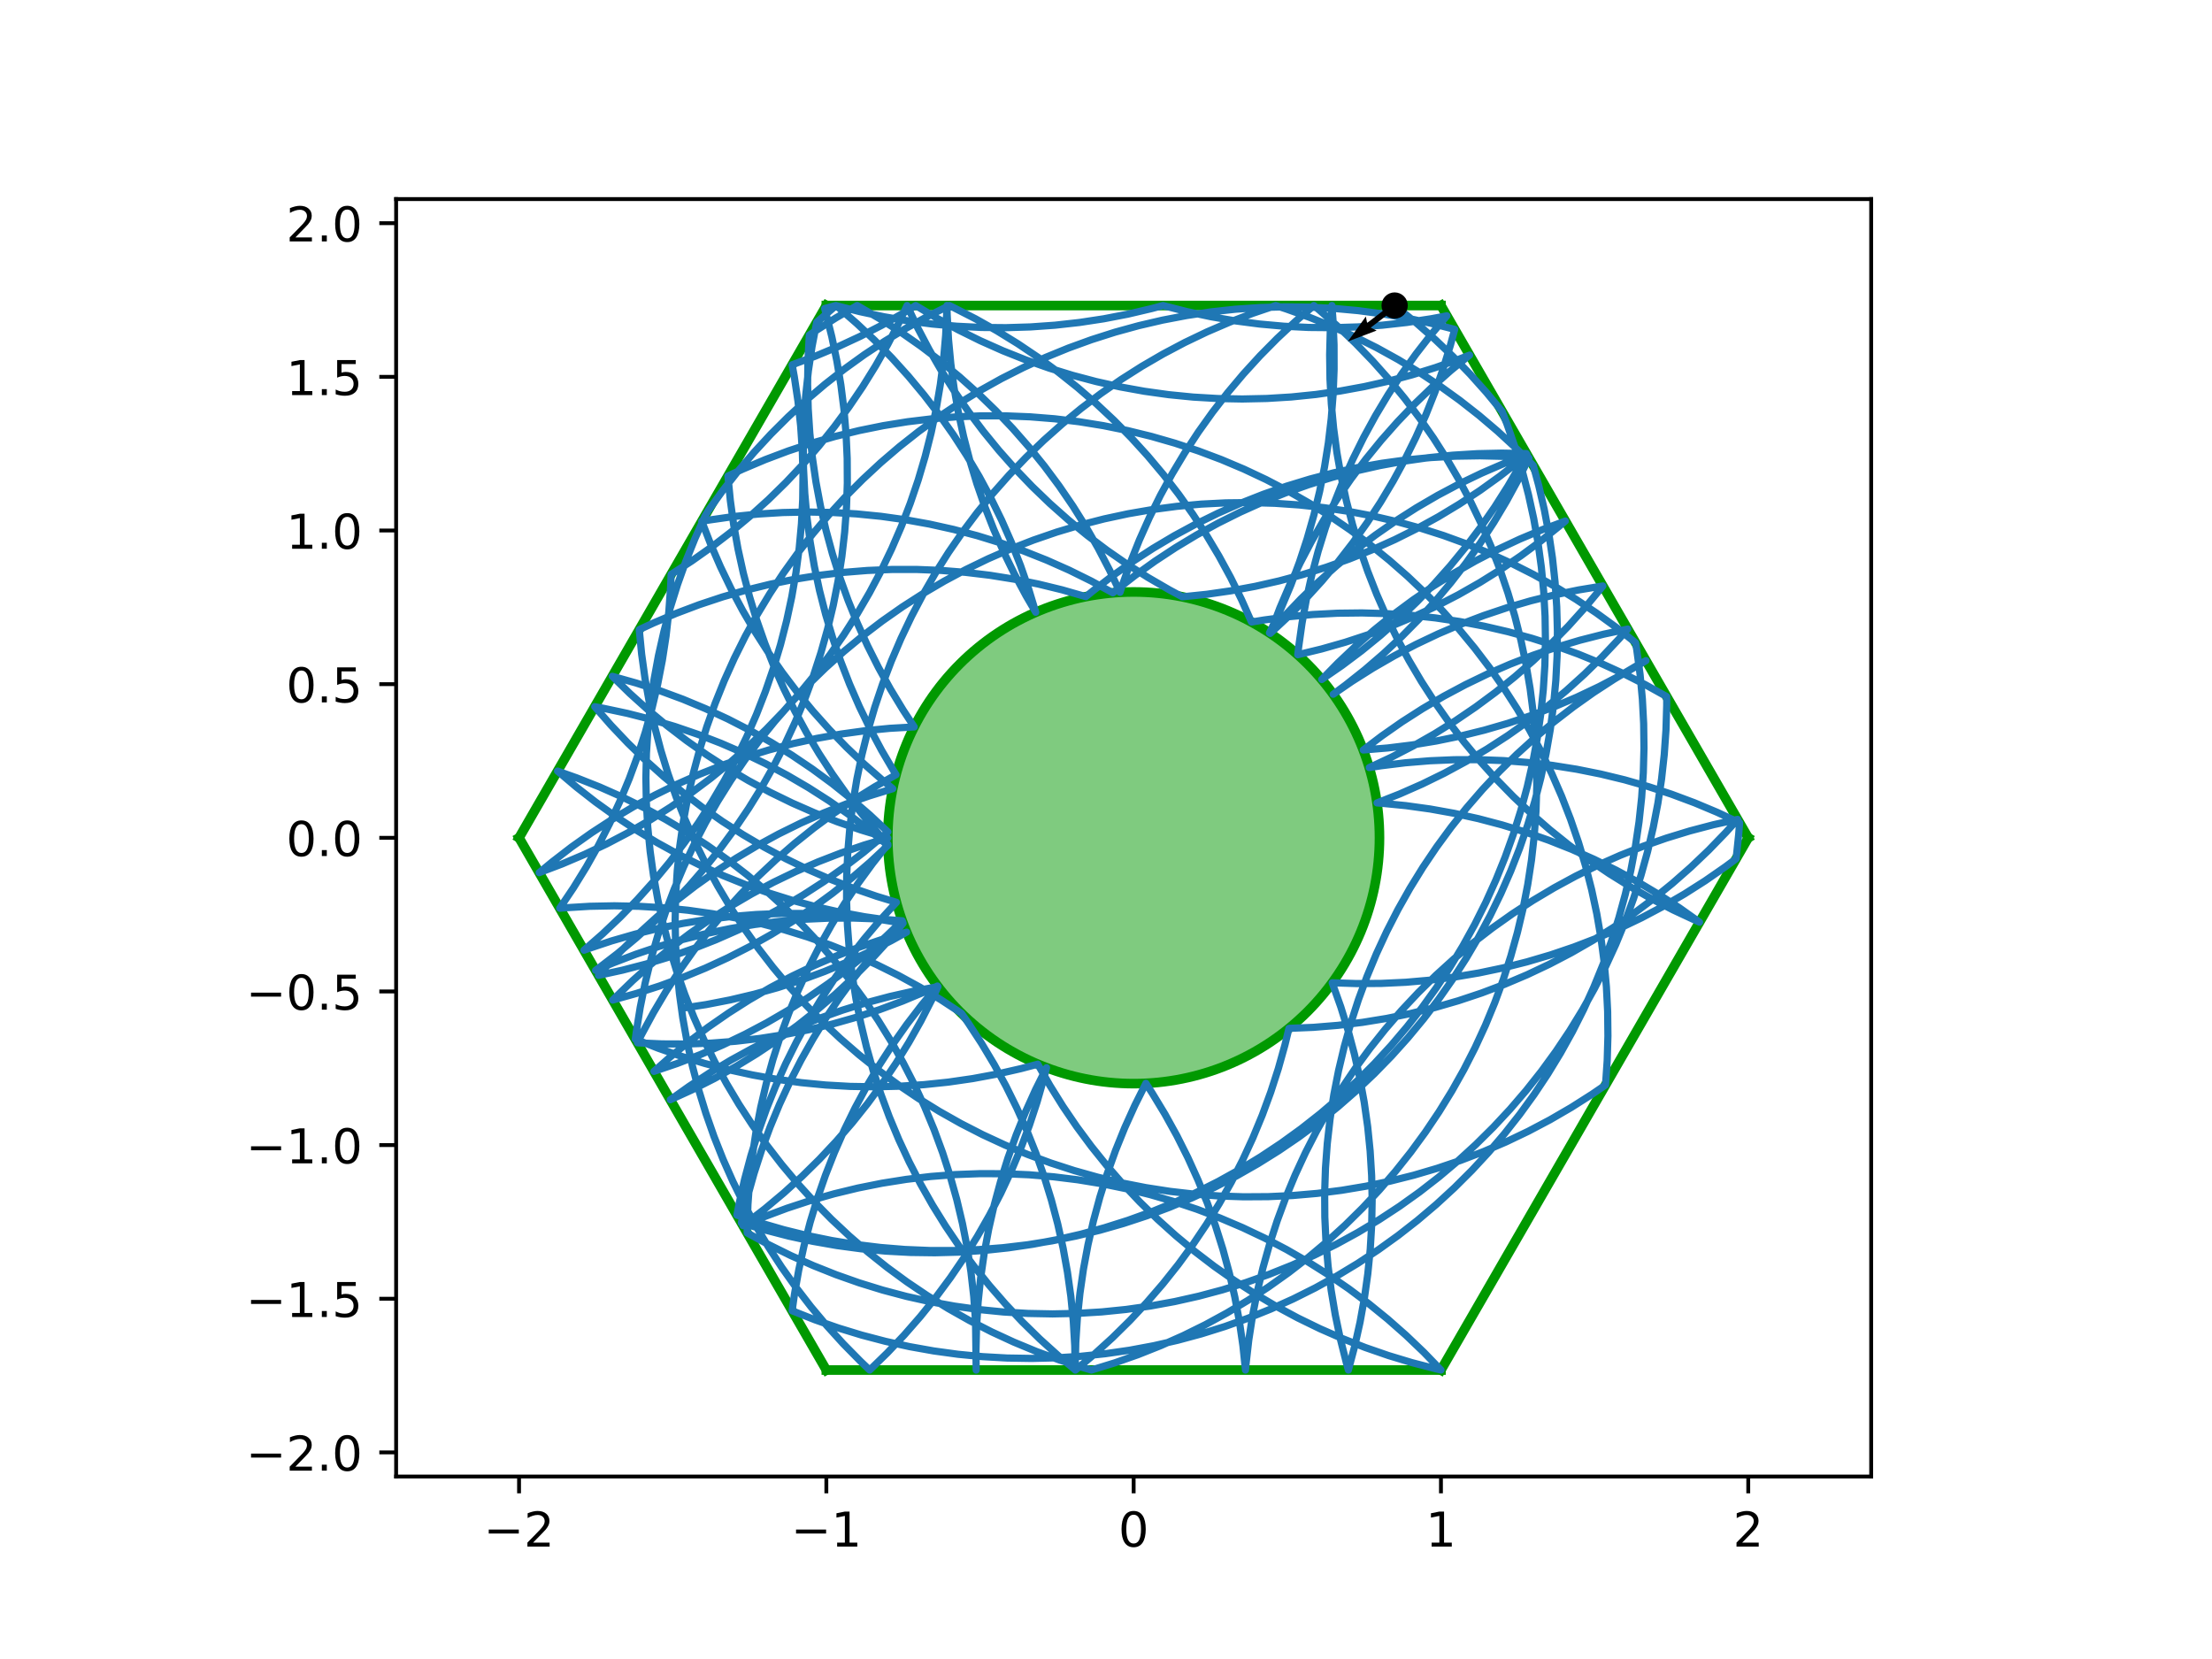 <?xml version="1.0" encoding="utf-8" standalone="no"?>
<!DOCTYPE svg PUBLIC "-//W3C//DTD SVG 1.1//EN"
  "http://www.w3.org/Graphics/SVG/1.1/DTD/svg11.dtd">
<!-- Created with matplotlib (https://matplotlib.org/) -->
<svg height="345.6pt" version="1.1" viewBox="0 0 460.8 345.6" width="460.8pt" xmlns="http://www.w3.org/2000/svg" xmlns:xlink="http://www.w3.org/1999/xlink">
 <defs>
  <style type="text/css">
*{stroke-linecap:butt;stroke-linejoin:round;}
  </style>
 </defs>
 <g id="figure_1">
  <g id="patch_1">
   <path d="M 0 345.6 
L 460.8 345.6 
L 460.8 0 
L 0 0 
z
" style="fill:#ffffff;"/>
  </g>
  <g id="axes_1">
   <g id="patch_2">
    <path d="M 82.52 307.584 
L 389.8 307.584 
L 389.8 41.472 
L 82.52 41.472 
z
" style="fill:#ffffff;"/>
   </g>
   <g id="patch_3">
    <path clip-path="url(#p40e105cc60)" d="M 236.16 225.741 
C 249.742 225.741 262.769 220.345 272.373 210.741 
C 281.977 201.137 287.373 188.11 287.373 174.528 
C 287.373 160.946 281.977 147.919 272.373 138.315 
C 262.769 128.711 249.742 123.315 236.16 123.315 
C 222.578 123.315 209.551 128.711 199.947 138.315 
C 190.343 147.919 184.947 160.946 184.947 174.528 
C 184.947 188.11 190.343 201.137 199.947 210.741 
C 209.551 220.345 222.578 225.741 236.16 225.741 
z
" style="fill:#009900;fill-opacity:0.5;stroke:#009900;stroke-linejoin:miter;stroke-width:2;"/>
   </g>
   <g id="matplotlib.axis_1">
    <g id="xtick_1">
     <g id="line2d_1">
      <defs>
       <path d="M 0 0 
L 0 3.5 
" id="m0ff2ee5e3e" style="stroke:#000000;stroke-width:0.8;"/>
      </defs>
      <g>
       <use style="stroke:#000000;stroke-width:0.8;" x="108.127" xlink:href="#m0ff2ee5e3e" y="307.584"/>
      </g>
     </g>
     <g id="text_1">
      <!-- −2 -->
      <defs>
       <path d="M 10.594 35.5 
L 73.188 35.5 
L 73.188 27.203 
L 10.594 27.203 
z
" id="DejaVuSans-8722"/>
       <path d="M 19.188 8.297 
L 53.609 8.297 
L 53.609 0 
L 7.328 0 
L 7.328 8.297 
Q 12.938 14.109 22.625 23.891 
Q 32.328 33.688 34.812 36.531 
Q 39.547 41.844 41.422 45.531 
Q 43.312 49.219 43.312 52.781 
Q 43.312 58.594 39.234 62.25 
Q 35.156 65.922 28.609 65.922 
Q 23.969 65.922 18.812 64.312 
Q 13.672 62.703 7.812 59.422 
L 7.812 69.391 
Q 13.766 71.781 18.938 73 
Q 24.125 74.219 28.422 74.219 
Q 39.75 74.219 46.484 68.547 
Q 53.219 62.891 53.219 53.422 
Q 53.219 48.922 51.531 44.891 
Q 49.859 40.875 45.406 35.406 
Q 44.188 33.984 37.641 27.219 
Q 31.109 20.453 19.188 8.297 
z
" id="DejaVuSans-50"/>
      </defs>
      <g transform="translate(100.756 322.182)scale(0.1 -0.1)">
       <use xlink:href="#DejaVuSans-8722"/>
       <use x="83.789" xlink:href="#DejaVuSans-50"/>
      </g>
     </g>
    </g>
    <g id="xtick_2">
     <g id="line2d_2">
      <g>
       <use style="stroke:#000000;stroke-width:0.8;" x="172.143" xlink:href="#m0ff2ee5e3e" y="307.584"/>
      </g>
     </g>
     <g id="text_2">
      <!-- −1 -->
      <defs>
       <path d="M 12.406 8.297 
L 28.516 8.297 
L 28.516 63.922 
L 10.984 60.406 
L 10.984 69.391 
L 28.422 72.906 
L 38.281 72.906 
L 38.281 8.297 
L 54.391 8.297 
L 54.391 0 
L 12.406 0 
z
" id="DejaVuSans-49"/>
      </defs>
      <g transform="translate(164.772 322.182)scale(0.1 -0.1)">
       <use xlink:href="#DejaVuSans-8722"/>
       <use x="83.789" xlink:href="#DejaVuSans-49"/>
      </g>
     </g>
    </g>
    <g id="xtick_3">
     <g id="line2d_3">
      <g>
       <use style="stroke:#000000;stroke-width:0.8;" x="236.16" xlink:href="#m0ff2ee5e3e" y="307.584"/>
      </g>
     </g>
     <g id="text_3">
      <!-- 0 -->
      <defs>
       <path d="M 31.781 66.406 
Q 24.172 66.406 20.328 58.906 
Q 16.5 51.422 16.5 36.375 
Q 16.5 21.391 20.328 13.891 
Q 24.172 6.391 31.781 6.391 
Q 39.453 6.391 43.281 13.891 
Q 47.125 21.391 47.125 36.375 
Q 47.125 51.422 43.281 58.906 
Q 39.453 66.406 31.781 66.406 
z
M 31.781 74.219 
Q 44.047 74.219 50.516 64.516 
Q 56.984 54.828 56.984 36.375 
Q 56.984 17.969 50.516 8.266 
Q 44.047 -1.422 31.781 -1.422 
Q 19.531 -1.422 13.062 8.266 
Q 6.594 17.969 6.594 36.375 
Q 6.594 54.828 13.062 64.516 
Q 19.531 74.219 31.781 74.219 
z
" id="DejaVuSans-48"/>
      </defs>
      <g transform="translate(232.979 322.182)scale(0.1 -0.1)">
       <use xlink:href="#DejaVuSans-48"/>
      </g>
     </g>
    </g>
    <g id="xtick_4">
     <g id="line2d_4">
      <g>
       <use style="stroke:#000000;stroke-width:0.8;" x="300.177" xlink:href="#m0ff2ee5e3e" y="307.584"/>
      </g>
     </g>
     <g id="text_4">
      <!-- 1 -->
      <g transform="translate(296.995 322.182)scale(0.1 -0.1)">
       <use xlink:href="#DejaVuSans-49"/>
      </g>
     </g>
    </g>
    <g id="xtick_5">
     <g id="line2d_5">
      <g>
       <use style="stroke:#000000;stroke-width:0.8;" x="364.193" xlink:href="#m0ff2ee5e3e" y="307.584"/>
      </g>
     </g>
     <g id="text_5">
      <!-- 2 -->
      <g transform="translate(361.012 322.182)scale(0.1 -0.1)">
       <use xlink:href="#DejaVuSans-50"/>
      </g>
     </g>
    </g>
   </g>
   <g id="matplotlib.axis_2">
    <g id="ytick_1">
     <g id="line2d_6">
      <defs>
       <path d="M 0 0 
L -3.5 0 
" id="mb4d7d15d76" style="stroke:#000000;stroke-width:0.8;"/>
      </defs>
      <g>
       <use style="stroke:#000000;stroke-width:0.8;" x="82.52" xlink:href="#mb4d7d15d76" y="302.561"/>
      </g>
     </g>
     <g id="text_6">
      <!-- −2.0 -->
      <defs>
       <path d="M 10.688 12.406 
L 21 12.406 
L 21 0 
L 10.688 0 
z
" id="DejaVuSans-46"/>
      </defs>
      <g transform="translate(51.237 306.36)scale(0.1 -0.1)">
       <use xlink:href="#DejaVuSans-8722"/>
       <use x="83.789" xlink:href="#DejaVuSans-50"/>
       <use x="147.412" xlink:href="#DejaVuSans-46"/>
       <use x="179.199" xlink:href="#DejaVuSans-48"/>
      </g>
     </g>
    </g>
    <g id="ytick_2">
     <g id="line2d_7">
      <g>
       <use style="stroke:#000000;stroke-width:0.8;" x="82.52" xlink:href="#mb4d7d15d76" y="270.553"/>
      </g>
     </g>
     <g id="text_7">
      <!-- −1.5 -->
      <defs>
       <path d="M 10.797 72.906 
L 49.516 72.906 
L 49.516 64.594 
L 19.828 64.594 
L 19.828 46.734 
Q 21.969 47.469 24.109 47.828 
Q 26.266 48.188 28.422 48.188 
Q 40.625 48.188 47.75 41.5 
Q 54.891 34.812 54.891 23.391 
Q 54.891 11.625 47.562 5.094 
Q 40.234 -1.422 26.906 -1.422 
Q 22.312 -1.422 17.547 -0.641 
Q 12.797 0.141 7.719 1.703 
L 7.719 11.625 
Q 12.109 9.234 16.797 8.062 
Q 21.484 6.891 26.703 6.891 
Q 35.156 6.891 40.078 11.328 
Q 45.016 15.766 45.016 23.391 
Q 45.016 31 40.078 35.438 
Q 35.156 39.891 26.703 39.891 
Q 22.75 39.891 18.812 39.016 
Q 14.891 38.141 10.797 36.281 
z
" id="DejaVuSans-53"/>
      </defs>
      <g transform="translate(51.237 274.352)scale(0.1 -0.1)">
       <use xlink:href="#DejaVuSans-8722"/>
       <use x="83.789" xlink:href="#DejaVuSans-49"/>
       <use x="147.412" xlink:href="#DejaVuSans-46"/>
       <use x="179.199" xlink:href="#DejaVuSans-53"/>
      </g>
     </g>
    </g>
    <g id="ytick_3">
     <g id="line2d_8">
      <g>
       <use style="stroke:#000000;stroke-width:0.8;" x="82.52" xlink:href="#mb4d7d15d76" y="238.545"/>
      </g>
     </g>
     <g id="text_8">
      <!-- −1.0 -->
      <g transform="translate(51.237 242.344)scale(0.1 -0.1)">
       <use xlink:href="#DejaVuSans-8722"/>
       <use x="83.789" xlink:href="#DejaVuSans-49"/>
       <use x="147.412" xlink:href="#DejaVuSans-46"/>
       <use x="179.199" xlink:href="#DejaVuSans-48"/>
      </g>
     </g>
    </g>
    <g id="ytick_4">
     <g id="line2d_9">
      <g>
       <use style="stroke:#000000;stroke-width:0.8;" x="82.52" xlink:href="#mb4d7d15d76" y="206.536"/>
      </g>
     </g>
     <g id="text_9">
      <!-- −0.5 -->
      <g transform="translate(51.237 210.336)scale(0.1 -0.1)">
       <use xlink:href="#DejaVuSans-8722"/>
       <use x="83.789" xlink:href="#DejaVuSans-48"/>
       <use x="147.412" xlink:href="#DejaVuSans-46"/>
       <use x="179.199" xlink:href="#DejaVuSans-53"/>
      </g>
     </g>
    </g>
    <g id="ytick_5">
     <g id="line2d_10">
      <g>
       <use style="stroke:#000000;stroke-width:0.8;" x="82.52" xlink:href="#mb4d7d15d76" y="174.528"/>
      </g>
     </g>
     <g id="text_10">
      <!-- 0.0 -->
      <g transform="translate(59.617 178.327)scale(0.1 -0.1)">
       <use xlink:href="#DejaVuSans-48"/>
       <use x="63.623" xlink:href="#DejaVuSans-46"/>
       <use x="95.41" xlink:href="#DejaVuSans-48"/>
      </g>
     </g>
    </g>
    <g id="ytick_6">
     <g id="line2d_11">
      <g>
       <use style="stroke:#000000;stroke-width:0.8;" x="82.52" xlink:href="#mb4d7d15d76" y="142.52"/>
      </g>
     </g>
     <g id="text_11">
      <!-- 0.5 -->
      <g transform="translate(59.617 146.319)scale(0.1 -0.1)">
       <use xlink:href="#DejaVuSans-48"/>
       <use x="63.623" xlink:href="#DejaVuSans-46"/>
       <use x="95.41" xlink:href="#DejaVuSans-53"/>
      </g>
     </g>
    </g>
    <g id="ytick_7">
     <g id="line2d_12">
      <g>
       <use style="stroke:#000000;stroke-width:0.8;" x="82.52" xlink:href="#mb4d7d15d76" y="110.511"/>
      </g>
     </g>
     <g id="text_12">
      <!-- 1.0 -->
      <g transform="translate(59.617 114.311)scale(0.1 -0.1)">
       <use xlink:href="#DejaVuSans-49"/>
       <use x="63.623" xlink:href="#DejaVuSans-46"/>
       <use x="95.41" xlink:href="#DejaVuSans-48"/>
      </g>
     </g>
    </g>
    <g id="ytick_8">
     <g id="line2d_13">
      <g>
       <use style="stroke:#000000;stroke-width:0.8;" x="82.52" xlink:href="#mb4d7d15d76" y="78.503"/>
      </g>
     </g>
     <g id="text_13">
      <!-- 1.5 -->
      <g transform="translate(59.617 82.302)scale(0.1 -0.1)">
       <use xlink:href="#DejaVuSans-49"/>
       <use x="63.623" xlink:href="#DejaVuSans-46"/>
       <use x="95.41" xlink:href="#DejaVuSans-53"/>
      </g>
     </g>
    </g>
    <g id="ytick_9">
     <g id="line2d_14">
      <g>
       <use style="stroke:#000000;stroke-width:0.8;" x="82.52" xlink:href="#mb4d7d15d76" y="46.495"/>
      </g>
     </g>
     <g id="text_14">
      <!-- 2.0 -->
      <g transform="translate(59.617 50.294)scale(0.1 -0.1)">
       <use xlink:href="#DejaVuSans-50"/>
       <use x="63.623" xlink:href="#DejaVuSans-46"/>
       <use x="95.41" xlink:href="#DejaVuSans-48"/>
      </g>
     </g>
    </g>
   </g>
   <g id="line2d_15">
    <path clip-path="url(#p40e105cc60)" d="M 300.177 63.648 
L 172.143 63.648 
" style="fill:none;stroke:#009900;stroke-linecap:square;stroke-width:2;"/>
   </g>
   <g id="line2d_16">
    <path clip-path="url(#p40e105cc60)" d="M 172.143 63.648 
L 108.127 174.528 
" style="fill:none;stroke:#009900;stroke-linecap:square;stroke-width:2;"/>
   </g>
   <g id="line2d_17">
    <path clip-path="url(#p40e105cc60)" d="M 108.127 174.528 
L 172.143 285.408 
" style="fill:none;stroke:#009900;stroke-linecap:square;stroke-width:2;"/>
   </g>
   <g id="line2d_18">
    <path clip-path="url(#p40e105cc60)" d="M 172.143 285.408 
L 300.177 285.408 
" style="fill:none;stroke:#009900;stroke-linecap:square;stroke-width:2;"/>
   </g>
   <g id="line2d_19">
    <path clip-path="url(#p40e105cc60)" d="M 300.177 285.408 
L 364.193 174.528 
" style="fill:none;stroke:#009900;stroke-linecap:square;stroke-width:2;"/>
   </g>
   <g id="line2d_20">
    <path clip-path="url(#p40e105cc60)" d="M 364.193 174.528 
L 300.177 63.648 
" style="fill:none;stroke:#009900;stroke-linecap:square;stroke-width:2;"/>
   </g>
   <g id="line2d_21">
    <path clip-path="url(#p40e105cc60)" d="M 142.041 210.05 
L 147.103 209.272 
L 152.129 208.293 
L 157.112 207.113 
L 162.044 205.735 
L 166.917 204.161 
L 171.724 202.394 
L 176.455 200.435 
L 181.105 198.289 
L 185.665 195.958 
L 188.868 194.181 
L 183.956 195.629 
L 179.105 197.272 
L 174.325 199.107 
L 169.621 201.133 
L 165.003 203.345 
L 160.476 205.74 
L 156.049 208.314 
L 151.728 211.063 
L 147.521 213.982 
L 143.434 217.068 
L 139.474 220.314 
L 136.221 223.188 
L 141.071 221.545 
L 145.851 219.709 
L 150.555 217.683 
L 155.173 215.471 
L 159.7 213.076 
L 164.127 210.502 
L 168.447 207.753 
L 172.655 204.834 
L 176.742 201.748 
L 180.702 198.502 
L 184.53 195.099 
L 187.952 191.813 
L 182.845 191.428 
L 177.727 191.248 
L 172.607 191.273 
L 167.491 191.502 
L 162.388 191.936 
L 157.307 192.574 
L 152.255 193.414 
L 147.241 194.455 
L 142.273 195.697 
L 137.358 197.136 
L 132.505 198.77 
L 127.721 200.597 
L 124.07 202.142 
L 124.586 201.763 
L 128.642 198.638 
L 132.571 195.353 
L 136.365 191.913 
L 140.019 188.325 
L 143.526 184.593 
L 146.881 180.725 
L 150.078 176.725 
L 153.113 172.6 
L 155.981 168.357 
L 158.677 164.003 
L 161.197 159.545 
L 163.536 154.99 
L 165.691 150.344 
L 167.659 145.616 
L 169.436 140.814 
L 171.019 135.944 
L 172.407 131.014 
L 173.596 126.033 
L 174.586 121.009 
L 175.373 115.949 
L 175.958 110.861 
L 176.338 105.754 
L 176.514 100.636 
L 176.485 95.515 
L 176.252 90.4 
L 175.814 85.297 
L 175.173 80.217 
L 174.328 75.166 
L 173.283 70.153 
L 172.038 65.186 
L 171.785 64.269 
L 174.12 63.648 
L 179.083 64.912 
L 184.092 65.977 
L 189.139 66.84 
L 194.217 67.501 
L 199.318 67.959 
L 204.433 68.212 
L 209.553 68.26 
L 214.672 68.104 
L 219.78 67.743 
L 224.87 67.178 
L 229.933 66.41 
L 234.961 65.44 
L 239.947 64.269 
L 242.283 63.648 
L 247.245 64.912 
L 252.254 65.977 
L 257.302 66.84 
L 262.38 67.501 
L 267.481 67.959 
L 272.595 68.212 
L 277.716 68.26 
L 282.835 68.104 
L 287.943 67.743 
L 293.033 67.178 
L 298.096 66.41 
L 301.415 65.793 
L 298.114 69.708 
L 294.972 73.752 
L 291.994 77.918 
L 289.185 82.2 
L 286.55 86.591 
L 284.093 91.084 
L 281.817 95.671 
L 279.726 100.346 
L 277.824 105.101 
L 276.114 109.928 
L 274.598 114.819 
L 273.279 119.767 
L 272.159 124.764 
L 271.239 129.802 
L 270.522 134.872 
L 270.347 136.396 
L 275.324 135.191 
L 280.249 133.787 
L 285.114 132.188 
L 289.911 130.396 
L 294.632 128.413 
L 299.271 126.243 
L 303.819 123.89 
L 308.269 121.356 
L 312.615 118.646 
L 316.848 115.765 
L 320.963 112.717 
L 324.953 109.507 
L 326.094 108.539 
L 321.298 110.333 
L 316.577 112.317 
L 311.939 114.489 
L 307.392 116.845 
L 302.943 119.38 
L 298.599 122.091 
L 294.366 124.974 
L 290.252 128.024 
L 286.264 131.236 
L 282.407 134.604 
L 278.688 138.125 
L 275.341 141.548 
L 279.556 138.64 
L 283.651 135.565 
L 287.62 132.329 
L 291.456 128.937 
L 295.154 125.394 
L 298.707 121.706 
L 302.11 117.879 
L 305.357 113.919 
L 308.443 109.832 
L 311.363 105.625 
L 314.112 101.305 
L 316.687 96.879 
L 317.981 94.487 
L 312.861 94.394 
L 307.742 94.507 
L 302.63 94.824 
L 297.536 95.345 
L 292.466 96.069 
L 287.43 96.996 
L 282.435 98.123 
L 277.488 99.449 
L 272.599 100.972 
L 267.775 102.689 
L 263.023 104.598 
L 258.351 106.695 
L 253.766 108.978 
L 249.277 111.441 
L 244.89 114.083 
L 240.612 116.897 
L 236.45 119.881 
L 232.41 123.029 
L 231.836 123.498 
L 227.339 121.048 
L 222.747 118.781 
L 218.068 116.699 
L 213.31 114.806 
L 208.48 113.105 
L 203.586 111.598 
L 198.635 110.288 
L 193.636 109.177 
L 188.597 108.267 
L 183.525 107.559 
L 178.429 107.054 
L 173.317 106.754 
L 168.197 106.659 
L 163.077 106.768 
L 157.965 107.082 
L 152.871 107.6 
L 147.801 108.321 
L 146.194 108.593 
L 148.044 113.368 
L 150.083 118.066 
L 152.309 122.678 
L 154.717 127.197 
L 157.304 131.617 
L 160.065 135.929 
L 162.997 140.128 
L 166.094 144.206 
L 169.352 148.157 
L 172.765 151.975 
L 176.329 155.653 
L 180.036 159.186 
L 183.882 162.567 
L 185.978 164.3 
L 181.083 165.803 
L 176.252 167.5 
L 171.492 169.39 
L 166.811 171.468 
L 162.218 173.731 
L 157.719 176.177 
L 153.321 178.8 
L 149.031 181.598 
L 144.857 184.564 
L 140.805 187.695 
L 136.881 190.986 
L 133.092 194.431 
L 129.444 198.025 
L 125.942 201.761 
L 124.675 203.19 
L 129.679 202.101 
L 134.635 200.812 
L 139.535 199.326 
L 144.373 197.645 
L 149.139 195.772 
L 153.826 193.71 
L 158.428 191.462 
L 162.935 189.032 
L 167.342 186.424 
L 171.642 183.641 
L 175.826 180.689 
L 179.889 177.572 
L 183.824 174.295 
L 184.962 173.297 
L 181.23 169.79 
L 177.361 166.435 
L 173.36 163.238 
L 169.236 160.203 
L 164.993 157.335 
L 160.639 154.64 
L 156.18 152.12 
L 151.625 149.781 
L 146.979 147.627 
L 142.251 145.659 
L 137.448 143.882 
L 132.578 142.299 
L 127.55 140.886 
L 131.213 144.465 
L 135.017 147.894 
L 138.954 151.168 
L 143.02 154.282 
L 147.206 157.231 
L 151.507 160.01 
L 155.916 162.615 
L 160.426 165.042 
L 165.029 167.286 
L 169.718 169.345 
L 174.486 171.214 
L 179.324 172.891 
L 184.226 174.373 
L 184.947 174.573 
L 180.039 176.036 
L 175.194 177.693 
L 170.418 179.543 
L 165.721 181.583 
L 161.109 183.808 
L 156.59 186.216 
L 152.17 188.803 
L 147.858 191.565 
L 143.659 194.497 
L 139.581 197.595 
L 135.63 200.853 
L 131.813 204.266 
L 128.135 207.83 
L 127.642 208.329 
L 132.575 206.953 
L 137.448 205.381 
L 142.255 203.614 
L 146.987 201.657 
L 151.638 199.513 
L 156.198 197.184 
L 160.662 194.675 
L 165.022 191.989 
L 169.272 189.131 
L 173.403 186.105 
L 177.41 182.916 
L 181.287 179.57 
L 184.972 176.125 
L 181.019 172.868 
L 176.94 169.773 
L 172.74 166.843 
L 168.426 164.083 
L 164.006 161.498 
L 159.485 159.091 
L 154.872 156.868 
L 150.174 154.831 
L 145.398 152.983 
L 140.552 151.328 
L 135.643 149.867 
L 130.681 148.605 
L 125.671 147.541 
L 123.896 147.214 
L 127.268 151.069 
L 130.791 154.786 
L 134.46 158.358 
L 138.268 161.782 
L 142.211 165.05 
L 146.281 168.158 
L 150.472 171.1 
L 154.777 173.873 
L 159.19 176.471 
L 163.704 178.891 
L 168.31 181.128 
L 173.002 183.179 
L 177.773 185.042 
L 182.614 186.711 
L 186.741 187.967 
L 183.283 191.744 
L 179.979 195.656 
L 176.834 199.698 
L 173.853 203.862 
L 171.041 208.142 
L 168.402 212.53 
L 165.941 217.021 
L 163.662 221.607 
L 161.568 226.28 
L 159.662 231.033 
L 157.948 235.859 
L 156.428 240.749 
L 155.105 245.696 
L 153.981 250.692 
L 153.508 253.13 
L 158.366 254.749 
L 163.285 256.173 
L 168.257 257.398 
L 173.275 258.424 
L 178.329 259.248 
L 183.412 259.87 
L 188.516 260.288 
L 193.632 260.501 
L 198.753 260.51 
L 203.871 260.314 
L 208.976 259.913 
L 214.061 259.308 
L 219.118 258.501 
L 224.139 257.492 
L 229.115 256.283 
L 234.039 254.876 
L 238.903 253.273 
L 243.698 251.478 
L 248.418 249.491 
L 253.055 247.318 
L 257.601 244.961 
L 262.05 242.424 
L 266.393 239.711 
L 270.625 236.826 
L 274.737 233.775 
L 278.725 230.562 
L 282.58 227.191 
L 286.298 223.67 
L 289.872 220.002 
L 293.296 216.194 
L 296.566 212.253 
L 299.675 208.184 
L 302.619 203.994 
L 305.393 199.689 
L 307.993 195.277 
L 310.414 190.765 
L 312.653 186.159 
L 314.706 181.468 
L 316.57 176.698 
L 318.241 171.857 
L 319.717 166.954 
L 320.997 161.995 
L 322.077 156.989 
L 322.955 151.944 
L 323.632 146.868 
L 324.105 141.769 
L 324.373 136.655 
L 324.437 131.535 
L 324.296 126.416 
L 323.951 121.306 
L 323.401 116.215 
L 322.648 111.149 
L 321.694 106.118 
L 320.539 101.129 
L 319.41 96.962 
L 315.787 93.343 
L 312.022 89.872 
L 308.122 86.554 
L 304.091 83.394 
L 299.938 80.399 
L 295.668 77.572 
L 291.289 74.917 
L 286.807 72.441 
L 282.229 70.145 
L 277.563 68.034 
L 272.817 66.112 
L 267.997 64.38 
L 265.754 63.648 
L 260.904 65.29 
L 256.123 67.125 
L 251.419 69.149 
L 246.8 71.36 
L 242.273 73.754 
L 237.845 76.327 
L 233.524 79.075 
L 229.316 81.993 
L 225.228 85.078 
L 221.267 88.324 
L 217.439 91.725 
L 213.749 95.277 
L 210.205 98.973 
L 206.812 102.808 
L 203.574 106.776 
L 200.498 110.87 
L 197.588 115.084 
L 194.849 119.411 
L 192.285 123.844 
L 189.9 128.375 
L 187.699 132.999 
L 185.684 137.707 
L 183.859 142.492 
L 182.227 147.346 
L 180.79 152.261 
L 179.551 157.23 
L 178.512 162.244 
L 177.674 167.296 
L 177.038 172.378 
L 176.607 177.48 
L 176.379 182.596 
L 176.357 187.717 
L 176.539 192.835 
L 176.926 197.941 
L 177.517 203.028 
L 178.311 208.087 
L 179.306 213.111 
L 180.502 218.09 
L 181.895 223.018 
L 183.485 227.886 
L 185.268 232.686 
L 187.241 237.412 
L 189.402 242.054 
L 191.747 246.607 
L 194.272 251.062 
L 196.973 255.413 
L 199.846 259.652 
L 202.886 263.773 
L 206.089 267.769 
L 209.449 271.634 
L 212.96 275.361 
L 216.618 278.945 
L 220.417 282.38 
L 224.036 285.408 
L 227.958 282.116 
L 231.746 278.669 
L 235.392 275.074 
L 238.892 271.335 
L 242.24 267.46 
L 245.43 263.454 
L 248.457 259.324 
L 251.317 255.075 
L 254.004 250.716 
L 256.515 246.253 
L 258.846 241.693 
L 260.992 237.044 
L 262.951 232.312 
L 264.719 227.506 
L 266.293 222.633 
L 267.671 217.701 
L 268.516 214.225 
L 273.633 214.013 
L 278.737 213.596 
L 283.82 212.976 
L 288.874 212.152 
L 293.892 211.127 
L 298.864 209.903 
L 303.784 208.48 
L 308.642 206.862 
L 313.432 205.051 
L 318.146 203.05 
L 322.776 200.862 
L 327.315 198.491 
L 331.755 195.94 
L 336.09 193.213 
L 340.312 190.315 
L 344.415 187.251 
L 348.393 184.025 
L 352.238 180.643 
L 355.944 177.109 
L 359.507 173.43 
L 361.98 170.694 
L 356.979 171.796 
L 352.026 173.097 
L 347.129 174.596 
L 342.296 176.288 
L 337.534 178.173 
L 332.852 180.247 
L 328.256 182.506 
L 323.755 184.948 
L 319.354 187.567 
L 315.062 190.36 
L 310.885 193.323 
L 306.83 196.45 
L 302.903 199.737 
L 299.111 203.178 
L 295.459 206.768 
L 291.954 210.502 
L 288.601 214.372 
L 285.405 218.374 
L 282.372 222.5 
L 279.506 226.744 
L 276.813 231.1 
L 274.295 235.559 
L 271.958 240.116 
L 269.806 244.762 
L 267.84 249.491 
L 266.066 254.295 
L 264.485 259.166 
L 263.099 264.096 
L 261.913 269.077 
L 260.926 274.102 
L 260.141 279.163 
L 259.559 284.251 
L 259.455 285.408 
L 258.92 280.315 
L 258.181 275.248 
L 257.24 270.214 
L 256.098 265.222 
L 254.758 260.279 
L 253.221 255.394 
L 251.49 250.575 
L 249.568 245.828 
L 247.457 241.162 
L 245.162 236.585 
L 242.685 232.103 
L 240.031 227.723 
L 238.708 225.678 
L 236.415 230.257 
L 234.306 234.924 
L 232.386 239.671 
L 230.658 244.492 
L 229.124 249.377 
L 227.786 254.32 
L 226.647 259.313 
L 225.708 264.347 
L 224.972 269.415 
L 224.439 274.508 
L 224.11 279.619 
L 223.985 284.738 
L 223.984 285.408 
L 223.887 280.288 
L 223.584 275.176 
L 223.078 270.08 
L 222.368 265.008 
L 221.456 259.969 
L 220.343 254.971 
L 219.031 250.021 
L 217.522 245.127 
L 215.819 240.298 
L 213.924 235.54 
L 211.84 230.862 
L 209.571 226.271 
L 207.12 221.775 
L 204.491 217.38 
L 201.689 213.094 
L 200.278 211.069 
L 195.995 208.262 
L 191.603 205.629 
L 187.109 203.173 
L 182.521 200.899 
L 177.845 198.81 
L 173.09 196.91 
L 168.262 195.201 
L 163.37 193.687 
L 158.421 192.37 
L 153.424 191.252 
L 148.386 190.334 
L 143.315 189.619 
L 138.22 189.107 
L 133.108 188.799 
L 127.988 188.696 
L 122.868 188.797 
L 117.756 189.104 
L 116.599 189.202 
L 119.459 184.954 
L 122.146 180.595 
L 124.657 176.132 
L 126.988 171.572 
L 129.135 166.922 
L 131.094 162.191 
L 132.862 157.385 
L 134.436 152.512 
L 135.815 147.58 
L 136.995 142.597 
L 137.975 137.57 
L 138.753 132.509 
L 139.328 127.42 
L 139.699 122.313 
L 139.811 119.649 
L 144.108 116.863 
L 148.289 113.907 
L 152.35 110.787 
L 156.282 107.506 
L 160.08 104.071 
L 163.737 100.486 
L 167.248 96.759 
L 170.608 92.894 
L 173.81 88.897 
L 176.849 84.776 
L 179.722 80.536 
L 182.422 76.185 
L 184.947 71.73 
L 187.291 67.177 
L 188.954 63.648 
L 191.158 68.27 
L 193.546 72.801 
L 196.112 77.232 
L 198.854 81.557 
L 201.767 85.769 
L 204.846 89.861 
L 208.086 93.827 
L 211.482 97.66 
L 215.028 101.354 
L 218.72 104.903 
L 222.55 108.302 
L 226.514 111.545 
L 230.603 114.627 
L 234.813 117.543 
L 239.136 120.288 
L 243.566 122.858 
L 246.298 124.328 
L 251.392 123.802 
L 256.46 123.072 
L 261.496 122.14 
L 266.49 121.007 
L 271.435 119.676 
L 276.322 118.148 
L 281.145 116.425 
L 285.895 114.512 
L 290.565 112.409 
L 295.146 110.122 
L 299.633 107.654 
L 304.018 105.007 
L 308.293 102.188 
L 312.451 99.2 
L 316.488 96.048 
L 318.109 94.707 
L 313.33 96.548 
L 308.629 98.579 
L 304.013 100.796 
L 299.489 103.196 
L 295.065 105.775 
L 290.747 108.529 
L 286.543 111.453 
L 282.459 114.543 
L 278.503 117.794 
L 274.679 121.2 
L 270.995 124.757 
L 267.455 128.458 
L 264.456 131.841 
L 264.74 131.268 
L 266.912 126.63 
L 268.897 121.91 
L 270.691 117.113 
L 272.293 112.249 
L 273.698 107.325 
L 274.905 102.348 
L 275.913 97.327 
L 276.719 92.27 
L 277.322 87.185 
L 277.721 82.079 
L 277.915 76.962 
L 277.905 71.841 
L 277.69 66.724 
L 277.462 63.648 
L 277.124 68.758 
L 276.99 73.877 
L 277.061 78.998 
L 277.337 84.111 
L 277.818 89.21 
L 278.501 94.285 
L 279.388 99.328 
L 280.475 104.333 
L 281.761 109.289 
L 283.245 114.191 
L 284.923 119.029 
L 286.793 123.796 
L 288.853 128.485 
L 291.099 133.087 
L 293.526 137.596 
L 296.133 142.004 
L 298.913 146.305 
L 301.863 150.491 
L 304.978 154.555 
L 308.253 158.492 
L 311.683 162.295 
L 315.262 165.957 
L 318.985 169.473 
L 322.846 172.838 
L 326.838 176.046 
L 330.955 179.091 
L 335.19 181.969 
L 339.538 184.676 
L 343.99 187.207 
L 348.539 189.557 
L 353.179 191.724 
L 354.046 192.104 
L 349.871 189.138 
L 345.581 186.341 
L 341.183 183.719 
L 336.683 181.274 
L 332.089 179.011 
L 327.409 176.933 
L 322.649 175.045 
L 317.817 173.348 
L 312.921 171.846 
L 307.969 170.541 
L 302.969 169.435 
L 297.929 168.529 
L 292.856 167.826 
L 287.76 167.327 
L 286.855 167.26 
L 291.619 165.382 
L 296.305 163.315 
L 300.904 161.063 
L 305.409 158.628 
L 309.813 156.015 
L 314.109 153.229 
L 318.291 150.272 
L 322.351 147.151 
L 326.283 143.87 
L 330.08 140.434 
L 333.737 136.849 
L 337.248 133.121 
L 339.087 131.043 
L 334.079 132.111 
L 329.117 133.378 
L 324.21 134.843 
L 319.366 136.503 
L 314.591 138.355 
L 309.895 140.397 
L 305.284 142.625 
L 300.766 145.035 
L 296.348 147.625 
L 292.036 150.389 
L 287.839 153.323 
L 283.996 156.238 
L 289.099 155.815 
L 294.182 155.189 
L 299.235 154.36 
L 304.252 153.329 
L 309.223 152.099 
L 314.14 150.671 
L 318.997 149.047 
L 323.785 147.23 
L 328.497 145.224 
L 333.124 143.03 
L 337.66 140.654 
L 342.098 138.098 
L 342.884 137.619 
L 340.646 138.864 
L 336.247 141.485 
L 331.956 144.28 
L 327.78 147.245 
L 323.727 150.374 
L 319.801 153.663 
L 316.01 157.106 
L 312.36 160.698 
L 308.857 164.433 
L 305.506 168.305 
L 302.312 172.308 
L 299.281 176.435 
L 296.417 180.681 
L 293.726 185.038 
L 291.21 189.498 
L 288.876 194.056 
L 286.725 198.703 
L 284.762 203.433 
L 282.989 208.238 
L 281.411 213.109 
L 280.028 218.04 
L 278.843 223.022 
L 277.859 228.048 
L 277.076 233.108 
L 276.497 238.197 
L 276.121 243.304 
L 275.95 248.422 
L 275.984 253.543 
L 276.222 258.658 
L 276.665 263.76 
L 277.312 268.84 
L 278.161 273.89 
L 279.211 278.902 
L 280.461 283.868 
L 280.892 285.408 
L 282.204 280.458 
L 283.317 275.459 
L 284.229 270.42 
L 284.939 265.349 
L 285.445 260.253 
L 285.748 255.141 
L 285.845 250.021 
L 285.738 244.901 
L 285.426 239.789 
L 284.911 234.694 
L 284.191 229.624 
L 283.27 224.587 
L 282.148 219.59 
L 280.826 214.643 
L 279.309 209.752 
L 277.521 204.728 
L 282.64 204.897 
L 287.761 204.862 
L 292.876 204.622 
L 297.978 204.178 
L 303.057 203.53 
L 308.107 202.679 
L 313.119 201.627 
L 318.085 200.376 
L 322.996 198.927 
L 327.846 197.283 
L 332.626 195.446 
L 337.329 193.419 
L 341.948 191.206 
L 346.473 188.81 
L 350.9 186.235 
L 355.22 183.485 
L 359.426 180.565 
L 361.666 178.905 
L 362.203 173.812 
L 362.386 171.398 
L 357.747 169.228 
L 353.025 167.246 
L 348.228 165.454 
L 343.363 163.856 
L 338.438 162.453 
L 333.461 161.248 
L 328.439 160.243 
L 323.382 159.44 
L 318.296 158.84 
L 313.19 158.444 
L 308.073 158.252 
L 302.952 158.265 
L 297.835 158.483 
L 292.732 158.905 
L 287.649 159.531 
L 285.24 159.9 
L 289.878 157.729 
L 294.426 155.375 
L 298.875 152.84 
L 303.22 150.13 
L 307.453 147.248 
L 311.568 144.199 
L 315.557 140.988 
L 319.415 137.62 
L 323.134 134.1 
L 326.71 130.435 
L 330.137 126.629 
L 333.409 122.69 
L 333.904 122.065 
L 328.851 122.897 
L 323.835 123.931 
L 318.865 125.164 
L 313.948 126.595 
L 309.092 128.222 
L 304.305 130.041 
L 299.595 132.051 
L 294.969 134.247 
L 290.434 136.626 
L 285.998 139.185 
L 281.668 141.919 
L 277.734 144.622 
L 280.303 142.712 
L 284.312 139.526 
L 288.19 136.181 
L 291.931 132.684 
L 295.529 129.04 
L 298.979 125.256 
L 302.274 121.336 
L 305.41 117.288 
L 308.382 113.117 
L 311.185 108.831 
L 313.814 104.437 
L 316.265 99.94 
L 318.51 95.402 
L 313.399 95.074 
L 308.28 94.951 
L 303.16 95.033 
L 298.047 95.32 
L 292.949 95.81 
L 287.875 96.505 
L 282.834 97.401 
L 277.831 98.499 
L 272.877 99.795 
L 267.979 101.289 
L 263.144 102.977 
L 258.381 104.857 
L 253.697 106.927 
L 249.099 109.182 
L 244.595 111.619 
L 240.192 114.234 
L 235.897 117.023 
L 231.718 119.982 
L 227.659 123.105 
L 226.201 124.292 
L 221.279 122.881 
L 216.304 121.667 
L 211.284 120.654 
L 206.228 119.841 
L 201.143 119.232 
L 196.038 118.827 
L 190.921 118.626 
L 185.8 118.63 
L 180.683 118.838 
L 175.579 119.251 
L 170.495 119.868 
L 165.44 120.688 
L 160.422 121.709 
L 155.449 122.93 
L 150.529 124.349 
L 145.669 125.963 
L 140.877 127.771 
L 136.162 129.769 
L 133.168 131.155 
L 133.665 136.252 
L 134.365 141.324 
L 135.267 146.365 
L 136.37 151.366 
L 137.672 156.319 
L 139.171 161.215 
L 140.865 166.048 
L 142.75 170.809 
L 144.825 175.491 
L 147.085 180.087 
L 149.527 184.588 
L 152.147 188.988 
L 154.941 193.28 
L 157.904 197.456 
L 161.032 201.511 
L 164.32 205.437 
L 167.762 209.229 
L 171.353 212.88 
L 175.087 216.384 
L 178.958 219.737 
L 182.96 222.932 
L 187.087 225.964 
L 191.331 228.829 
L 195.687 231.522 
L 200.147 234.038 
L 204.704 236.375 
L 209.351 238.527 
L 214.08 240.491 
L 218.884 242.265 
L 223.755 243.845 
L 228.685 245.229 
L 233.667 246.415 
L 238.692 247.401 
L 243.753 248.185 
L 248.841 248.766 
L 253.948 249.143 
L 259.066 249.316 
L 264.187 249.284 
L 269.303 249.047 
L 274.404 248.605 
L 279.485 247.96 
L 284.535 247.113 
L 289.547 246.064 
L 294.514 244.815 
L 299.426 243.369 
L 304.277 241.728 
L 309.058 239.894 
L 313.763 237.87 
L 318.382 235.659 
L 322.909 233.266 
L 327.337 230.694 
L 331.659 227.946 
L 334.456 226.035 
L 334.809 220.926 
L 334.959 215.807 
L 334.903 210.687 
L 334.643 205.572 
L 334.178 200.472 
L 333.51 195.395 
L 332.639 190.349 
L 331.568 185.341 
L 330.296 180.381 
L 328.828 175.475 
L 327.164 170.631 
L 325.309 165.859 
L 323.263 161.164 
L 321.032 156.554 
L 318.618 152.038 
L 316.025 147.622 
L 313.258 143.313 
L 310.321 139.118 
L 307.218 135.044 
L 303.955 131.097 
L 300.537 127.284 
L 296.969 123.611 
L 293.257 120.083 
L 289.407 116.706 
L 285.425 113.486 
L 281.317 110.428 
L 277.09 107.537 
L 272.751 104.817 
L 268.307 102.273 
L 263.765 99.908 
L 259.131 97.727 
L 254.415 95.733 
L 249.622 93.93 
L 244.761 92.319 
L 239.839 90.904 
L 234.865 89.687 
L 229.846 88.67 
L 224.79 87.854 
L 219.706 87.242 
L 214.601 86.833 
L 209.485 86.628 
L 204.364 86.628 
L 199.247 86.834 
L 194.142 87.243 
L 189.058 87.856 
L 184.002 88.672 
L 178.984 89.69 
L 174.009 90.908 
L 169.088 92.323 
L 164.227 93.934 
L 159.434 95.739 
L 154.718 97.733 
L 151.643 99.155 
L 152.14 104.252 
L 152.839 109.325 
L 153.742 114.366 
L 154.845 119.367 
L 156.147 124.319 
L 157.646 129.216 
L 159.339 134.049 
L 161.225 138.81 
L 163.3 143.492 
L 165.56 148.087 
L 168.002 152.589 
L 170.622 156.989 
L 173.416 161.28 
L 176.379 165.457 
L 179.507 169.511 
L 182.795 173.438 
L 184.964 175.863 
L 181.783 179.876 
L 178.764 184.013 
L 175.913 188.267 
L 173.235 192.632 
L 170.734 197.1 
L 168.413 201.665 
L 166.276 206.319 
L 164.328 211.055 
L 162.57 215.865 
L 161.006 220.741 
L 159.638 225.676 
L 158.469 230.662 
L 157.5 235.69 
L 156.733 240.753 
L 156.169 245.843 
L 155.809 250.951 
L 155.654 256.07 
L 155.648 256.837 
L 160.144 259.289 
L 164.734 261.559 
L 169.412 263.643 
L 174.169 265.539 
L 178.998 267.243 
L 183.892 268.753 
L 188.841 270.065 
L 193.84 271.179 
L 198.879 272.092 
L 203.95 272.803 
L 209.046 273.31 
L 214.158 273.613 
L 219.278 273.711 
L 224.398 273.605 
L 229.51 273.294 
L 234.605 272.779 
L 239.675 272.06 
L 244.712 271.14 
L 249.709 270.018 
L 254.657 268.698 
L 259.548 267.181 
L 264.375 265.469 
L 269.129 263.566 
L 273.803 261.474 
L 278.39 259.197 
L 282.882 256.739 
L 287.272 254.103 
L 291.554 251.293 
L 295.719 248.314 
L 299.763 245.171 
L 303.677 241.869 
L 307.456 238.413 
L 311.094 234.809 
L 314.584 231.062 
L 317.922 227.179 
L 321.103 223.165 
L 324.12 219.027 
L 326.969 214.772 
L 329.646 210.406 
L 332.146 205.937 
L 334.465 201.371 
L 336.6 196.717 
L 338.547 191.98 
L 340.303 187.17 
L 341.865 182.293 
L 343.232 177.357 
L 344.399 172.371 
L 345.366 167.342 
L 346.132 162.279 
L 346.694 157.189 
L 347.052 152.081 
L 347.206 146.962 
L 347.211 145.115 
L 342.737 142.624 
L 338.167 140.313 
L 333.508 138.188 
L 328.767 136.251 
L 323.953 134.504 
L 319.073 132.952 
L 314.135 131.596 
L 309.147 130.438 
L 304.116 129.481 
L 299.051 128.726 
L 293.96 128.174 
L 288.851 127.826 
L 283.732 127.683 
L 278.611 127.744 
L 273.497 128.01 
L 268.398 128.481 
L 263.321 129.155 
L 260.71 129.582 
L 258.63 124.903 
L 256.364 120.31 
L 253.917 115.812 
L 251.291 111.415 
L 248.492 107.127 
L 245.524 102.954 
L 242.391 98.903 
L 239.099 94.98 
L 235.652 91.193 
L 232.057 87.546 
L 228.319 84.046 
L 224.444 80.698 
L 220.438 77.508 
L 216.308 74.48 
L 212.06 71.621 
L 207.701 68.933 
L 203.238 66.422 
L 198.678 64.091 
L 197.757 63.648 
L 193.179 65.942 
L 188.696 68.418 
L 184.316 71.071 
L 180.045 73.896 
L 175.891 76.891 
L 171.859 80.049 
L 167.958 83.366 
L 164.192 86.836 
L 160.567 90.454 
L 157.091 94.214 
L 153.767 98.11 
L 150.602 102.136 
L 147.601 106.285 
L 146.869 107.526 
L 144.77 112.197 
L 142.86 116.949 
L 141.142 121.773 
L 139.617 126.661 
L 138.29 131.607 
L 137.161 136.602 
L 136.233 141.639 
L 135.507 146.708 
L 134.985 151.802 
L 134.666 156.913 
L 134.552 162.033 
L 134.643 167.153 
L 134.939 172.266 
L 135.439 177.362 
L 136.142 182.434 
L 137.048 187.475 
L 138.154 192.475 
L 139.46 197.427 
L 140.962 202.322 
L 142.659 207.154 
L 144.548 211.914 
L 146.626 216.594 
L 148.889 221.188 
L 151.334 225.688 
L 153.957 230.086 
L 156.754 234.376 
L 159.72 238.55 
L 162.851 242.603 
L 166.141 246.527 
L 169.586 250.316 
L 173.179 253.965 
L 176.915 257.467 
L 180.789 260.816 
L 184.793 264.009 
L 188.922 267.038 
L 193.168 269.9 
L 197.526 272.59 
L 201.988 275.103 
L 206.546 277.436 
L 211.195 279.585 
L 215.925 281.547 
L 220.73 283.317 
L 225.603 284.894 
L 227.351 285.408 
L 232.245 283.901 
L 237.075 282.199 
L 241.833 280.305 
L 246.511 278.222 
L 251.103 275.954 
L 255.6 273.505 
L 259.995 270.877 
L 264.282 268.076 
L 268.454 265.105 
L 272.503 261.971 
L 276.424 258.676 
L 280.21 255.228 
L 283.854 251.631 
L 287.353 247.891 
L 290.698 244.014 
L 293.887 240.006 
L 296.912 235.875 
L 299.769 231.625 
L 302.455 227.265 
L 304.964 222.8 
L 307.292 218.239 
L 309.436 213.589 
L 311.393 208.856 
L 313.158 204.049 
L 314.73 199.175 
L 316.106 194.243 
L 317.284 189.259 
L 318.261 184.232 
L 319.036 179.17 
L 319.609 174.081 
L 319.977 168.974 
L 320.141 163.855 
L 320.1 158.734 
L 319.854 153.619 
L 319.404 148.518 
L 318.75 143.439 
L 317.894 138.39 
L 316.837 133.379 
L 315.58 128.415 
L 314.125 123.505 
L 312.475 118.657 
L 310.633 113.879 
L 308.601 109.178 
L 306.383 104.563 
L 303.982 100.039 
L 301.402 95.616 
L 298.647 91.299 
L 295.722 87.096 
L 292.631 83.013 
L 289.379 79.057 
L 285.972 75.234 
L 282.414 71.55 
L 278.712 68.012 
L 274.872 64.624 
L 273.705 63.648 
L 269.825 66.99 
L 266.081 70.484 
L 262.48 74.125 
L 259.027 77.907 
L 255.729 81.824 
L 252.589 85.87 
L 249.614 90.038 
L 246.809 94.322 
L 244.176 98.715 
L 241.722 103.209 
L 239.449 107.798 
L 237.361 112.474 
L 235.462 117.23 
L 233.755 122.058 
L 233.321 123.393 
L 231.14 118.76 
L 228.776 114.217 
L 226.232 109.773 
L 223.513 105.434 
L 220.622 101.207 
L 217.564 97.099 
L 214.345 93.116 
L 210.969 89.266 
L 207.441 85.553 
L 203.768 81.985 
L 199.955 78.566 
L 196.009 75.303 
L 191.935 72.2 
L 187.741 69.262 
L 183.432 66.495 
L 178.561 63.648 
L 174.135 66.223 
L 169.815 68.973 
L 168.595 69.794 
L 168.314 74.908 
L 168.239 80.028 
L 168.368 85.148 
L 168.702 90.258 
L 169.24 95.35 
L 169.981 100.417 
L 170.924 105.451 
L 172.068 110.442 
L 173.41 115.384 
L 174.949 120.269 
L 176.682 125.087 
L 178.606 129.833 
L 180.719 134.498 
L 183.016 139.075 
L 185.495 143.556 
L 188.151 147.934 
L 190.45 151.432 
L 185.338 151.725 
L 180.241 152.221 
L 175.168 152.922 
L 170.127 153.824 
L 165.126 154.927 
L 160.174 156.23 
L 155.277 157.729 
L 150.445 159.423 
L 145.683 161.309 
L 141.002 163.384 
L 136.407 165.645 
L 131.905 168.087 
L 127.506 170.707 
L 123.214 173.502 
L 119.038 176.465 
L 114.983 179.593 
L 112.321 181.793 
L 117.109 179.975 
L 121.819 177.966 
L 126.446 175.771 
L 130.981 173.392 
L 135.417 170.834 
L 139.747 168.1 
L 143.965 165.196 
L 148.063 162.125 
L 152.035 158.893 
L 155.875 155.504 
L 159.576 151.965 
L 163.132 148.281 
L 166.539 144.457 
L 169.79 140.5 
L 172.879 136.416 
L 175.804 132.212 
L 178.557 127.894 
L 181.136 123.47 
L 183.536 118.946 
L 185.753 114.33 
L 187.783 109.629 
L 189.624 104.85 
L 191.273 100.002 
L 192.726 95.091 
L 193.982 90.127 
L 195.038 85.116 
L 195.893 80.067 
L 196.545 74.987 
L 196.994 69.886 
L 197.238 64.771 
L 197.264 63.648 
L 197.315 65.568 
L 197.591 70.681 
L 198.072 75.78 
L 198.756 80.855 
L 199.642 85.899 
L 200.729 90.903 
L 202.016 95.86 
L 203.5 100.761 
L 205.178 105.599 
L 207.049 110.366 
L 209.109 115.054 
L 211.355 119.657 
L 213.782 124.166 
L 215.763 127.552 
L 214.276 122.651 
L 212.594 117.815 
L 210.72 113.049 
L 208.657 108.362 
L 206.408 103.761 
L 203.977 99.254 
L 201.367 94.848 
L 198.584 90.549 
L 195.631 86.366 
L 192.512 82.303 
L 189.234 78.369 
L 185.802 74.569 
L 182.22 70.909 
L 178.494 67.396 
L 174.631 64.034 
L 174.167 63.648 
L 170.132 67.132 
L 169.167 72.161 
L 168.405 77.225 
L 167.846 82.316 
L 167.49 87.424 
L 167.339 92.543 
L 167.393 97.664 
L 167.652 102.778 
L 168.115 107.878 
L 168.782 112.956 
L 169.651 118.002 
L 170.721 123.01 
L 171.991 127.971 
L 173.458 132.878 
L 175.12 137.721 
L 176.974 142.495 
L 179.018 147.19 
L 181.248 151.8 
L 183.66 156.317 
L 186.251 160.734 
L 186.659 161.394 
L 182.204 163.919 
L 177.853 166.62 
L 173.613 169.492 
L 169.492 172.532 
L 165.496 175.734 
L 161.631 179.093 
L 157.903 182.604 
L 154.319 186.262 
L 150.884 190.06 
L 147.603 193.992 
L 144.482 198.052 
L 141.526 202.234 
L 138.74 206.531 
L 136.128 210.936 
L 133.694 215.441 
L 132.786 217.24 
L 137.902 217.465 
L 143.023 217.486 
L 148.141 217.302 
L 153.247 216.913 
L 158.334 216.32 
L 163.393 215.525 
L 168.416 214.528 
L 173.395 213.331 
L 178.322 211.935 
L 183.189 210.344 
L 187.989 208.56 
L 192.714 206.584 
L 195.303 205.406 
L 192.025 209.341 
L 188.907 213.403 
L 185.954 217.587 
L 183.171 221.886 
L 180.561 226.292 
L 178.131 230.799 
L 175.882 235.4 
L 173.819 240.087 
L 171.945 244.853 
L 170.263 249.69 
L 168.776 254.591 
L 167.487 259.546 
L 166.396 264.55 
L 165.506 269.593 
L 165.014 273.06 
L 169.777 274.942 
L 174.611 276.633 
L 179.509 278.128 
L 184.463 279.426 
L 189.464 280.526 
L 194.506 281.424 
L 199.579 282.12 
L 204.676 282.613 
L 209.789 282.901 
L 214.91 282.985 
L 220.029 282.864 
L 225.14 282.538 
L 230.233 282.008 
L 235.302 281.275 
L 240.336 280.339 
L 245.33 279.204 
L 250.274 277.869 
L 255.161 276.338 
L 259.982 274.612 
L 264.731 272.695 
L 269.399 270.59 
L 273.979 268.3 
L 278.464 265.828 
L 282.847 263.18 
L 287.12 260.357 
L 291.277 257.367 
L 295.311 254.212 
L 299.216 250.899 
L 302.985 247.432 
L 306.612 243.817 
L 310.092 240.06 
L 313.419 236.167 
L 316.588 232.144 
L 319.593 227.998 
L 322.43 223.734 
L 325.094 219.361 
L 327.581 214.884 
L 329.887 210.312 
L 332.009 205.651 
L 333.942 200.909 
L 335.684 196.094 
L 337.232 191.212 
L 338.584 186.273 
L 339.737 181.284 
L 340.69 176.252 
L 341.441 171.186 
L 341.989 166.095 
L 342.332 160.985 
L 342.471 155.866 
L 342.405 150.746 
L 342.135 145.632 
L 341.66 140.533 
L 340.981 135.457 
L 340.73 133.888 
L 336.712 130.712 
L 332.571 127.7 
L 328.312 124.856 
L 323.944 122.184 
L 319.472 119.689 
L 314.903 117.375 
L 310.246 115.246 
L 305.507 113.304 
L 300.695 111.553 
L 295.816 109.997 
L 290.879 108.636 
L 285.892 107.474 
L 280.862 106.513 
L 275.798 105.753 
L 270.707 105.197 
L 265.598 104.845 
L 260.479 104.697 
L 255.358 104.754 
L 250.244 105.015 
L 245.144 105.481 
L 240.067 106.151 
L 235.021 107.023 
L 230.014 108.096 
L 225.054 109.369 
L 220.148 110.839 
L 215.305 112.504 
L 210.533 114.361 
L 205.839 116.407 
L 201.23 118.64 
L 196.714 121.055 
L 192.299 123.649 
L 187.991 126.417 
L 183.796 129.356 
L 179.723 132.459 
L 175.777 135.724 
L 171.965 139.143 
L 168.293 142.712 
L 164.766 146.425 
L 161.391 150.276 
L 158.172 154.259 
L 155.115 158.368 
L 152.225 162.595 
L 149.506 166.935 
L 146.963 171.38 
L 144.6 175.923 
L 142.42 180.557 
L 140.428 185.274 
L 138.625 190.067 
L 137.016 194.929 
L 135.602 199.851 
L 134.387 204.826 
L 133.371 209.845 
L 132.557 214.901 
L 132.345 216.476 
L 137.108 218.358 
L 141.942 220.048 
L 146.84 221.543 
L 151.793 222.842 
L 156.795 223.941 
L 161.837 224.839 
L 166.91 225.535 
L 172.007 226.028 
L 177.12 226.316 
L 182.24 226.4 
L 187.36 226.279 
L 192.471 225.953 
L 197.564 225.423 
L 202.632 224.69 
L 207.667 223.755 
L 212.661 222.619 
L 216.191 221.688 
L 218.724 226.138 
L 221.434 230.484 
L 224.315 234.717 
L 227.363 238.832 
L 230.573 242.822 
L 233.94 246.68 
L 237.459 250.401 
L 241.124 253.978 
L 244.929 257.405 
L 248.868 260.678 
L 252.934 263.79 
L 257.122 266.738 
L 261.424 269.515 
L 265.834 272.119 
L 270.345 274.543 
L 274.949 276.786 
L 279.639 278.842 
L 284.407 280.71 
L 289.246 282.385 
L 294.148 283.866 
L 299.106 285.149 
L 300.182 285.399 
L 296.623 281.717 
L 292.92 278.179 
L 289.079 274.793 
L 285.105 271.562 
L 281.006 268.494 
L 276.786 265.591 
L 272.455 262.86 
L 268.017 260.304 
L 263.481 257.928 
L 258.853 255.735 
L 254.142 253.729 
L 249.354 251.912 
L 244.497 250.289 
L 239.579 248.861 
L 234.608 247.631 
L 229.591 246.601 
L 224.538 245.772 
L 219.455 245.146 
L 214.352 244.724 
L 209.235 244.506 
L 204.114 244.493 
L 198.997 244.685 
L 193.891 245.081 
L 188.806 245.681 
L 183.748 246.484 
L 178.727 247.488 
L 173.749 248.693 
L 168.824 250.096 
L 163.959 251.694 
L 159.162 253.486 
L 154.773 255.321 
L 155.288 254.941 
L 159.341 251.811 
L 163.266 248.522 
L 167.056 245.078 
L 170.705 241.485 
L 174.208 237.749 
L 177.558 233.876 
L 180.751 229.873 
L 183.781 225.744 
L 186.644 221.498 
L 189.334 217.141 
L 191.849 212.68 
L 194.183 208.121 
L 195.404 205.54 
L 190.367 206.462 
L 185.37 207.585 
L 180.423 208.906 
L 175.532 210.425 
L 170.706 212.138 
L 165.952 214.042 
L 161.279 216.135 
L 156.692 218.413 
L 152.201 220.873 
L 147.811 223.51 
L 143.53 226.321 
L 139.634 229.101 
L 144.292 226.971 
L 148.86 224.658 
L 153.332 222.163 
L 157.701 219.492 
L 161.96 216.648 
L 166.102 213.636 
L 170.119 210.46 
L 174.007 207.127 
L 177.758 203.641 
L 181.367 200.008 
L 184.828 196.233 
L 188.137 192.32 
L 183.08 191.508 
L 177.996 190.899 
L 172.891 190.494 
L 167.774 190.293 
L 162.653 190.297 
L 157.536 190.506 
L 152.432 190.919 
L 147.348 191.536 
L 142.293 192.356 
L 137.275 193.378 
L 132.302 194.599 
L 127.381 196.018 
L 122.522 197.633 
L 121.647 197.946 
L 125.5 194.573 
L 129.215 191.048 
L 132.786 187.378 
L 136.207 183.567 
L 139.474 179.623 
L 142.579 175.551 
L 145.52 171.359 
L 148.291 167.052 
L 150.887 162.638 
L 153.304 158.123 
L 155.539 153.516 
L 157.588 148.823 
L 159.448 144.051 
L 161.115 139.209 
L 162.588 134.305 
L 163.863 129.345 
L 164.939 124.338 
L 165.813 119.293 
L 166.485 114.216 
L 166.954 109.116 
L 167.219 104.002 
L 167.278 98.882 
L 167.133 93.763 
L 166.783 88.654 
L 166.229 83.563 
L 165.472 78.498 
L 165.02 75.986 
L 169.821 74.205 
L 174.547 72.233 
L 179.19 70.073 
L 183.744 67.73 
L 188.2 65.206 
L 190.758 63.648 
L 195.154 66.275 
L 199.651 68.725 
L 204.243 70.992 
L 208.921 73.074 
L 213.68 74.968 
L 218.51 76.669 
L 223.404 78.176 
L 228.354 79.486 
L 233.353 80.597 
L 238.393 81.508 
L 243.465 82.216 
L 248.561 82.72 
L 253.673 83.021 
L 258.793 83.117 
L 263.913 83.008 
L 269.024 82.694 
L 274.119 82.176 
L 279.189 81.455 
L 284.226 80.532 
L 289.222 79.408 
L 294.169 78.085 
L 299.06 76.565 
L 303.885 74.851 
L 306.139 73.975 
L 302.18 77.223 
L 298.354 80.627 
L 294.667 84.181 
L 291.125 87.879 
L 287.733 91.716 
L 284.498 95.686 
L 281.425 99.782 
L 278.517 103.998 
L 275.781 108.326 
L 273.219 112.761 
L 270.838 117.294 
L 268.639 121.919 
L 266.627 126.628 
L 264.805 131.414 
L 264.615 131.947 
L 268.355 128.45 
L 271.953 124.805 
L 275.401 121.019 
L 278.696 117.099 
L 281.831 113.05 
L 284.802 108.878 
L 287.603 104.592 
L 290.231 100.196 
L 292.681 95.7 
L 294.95 91.108 
L 297.032 86.43 
L 298.926 81.672 
L 300.629 76.842 
L 302.137 71.948 
L 303.043 68.613 
L 298.084 67.337 
L 293.077 66.261 
L 288.031 65.386 
L 282.955 64.713 
L 277.855 64.244 
L 272.741 63.979 
L 267.62 63.919 
L 262.501 64.064 
L 257.392 64.413 
L 252.301 64.967 
L 247.237 65.723 
L 242.206 66.682 
L 237.218 67.841 
L 232.28 69.198 
L 227.401 70.752 
L 222.587 72.499 
L 217.847 74.438 
L 213.189 76.565 
L 208.619 78.876 
L 204.145 81.368 
L 199.775 84.037 
L 195.515 86.879 
L 191.372 89.889 
L 187.352 93.062 
L 183.463 96.393 
L 179.71 99.878 
L 176.099 103.509 
L 172.637 107.282 
L 169.328 111.19 
L 166.178 115.228 
L 163.192 119.388 
L 160.374 123.665 
L 157.73 128.05 
L 155.264 132.538 
L 152.979 137.121 
L 150.879 141.792 
L 148.967 146.543 
L 147.247 151.366 
L 145.722 156.254 
L 144.393 161.2 
L 143.263 166.195 
L 142.333 171.231 
L 141.606 176.3 
L 141.081 181.394 
L 140.761 186.505 
L 140.646 191.624 
L 140.736 196.745 
L 141.03 201.857 
L 141.528 206.954 
L 142.23 212.027 
L 143.134 217.067 
L 144.239 222.067 
L 145.543 227.02 
L 147.044 231.916 
L 148.739 236.748 
L 150.627 241.508 
L 152.703 246.19 
L 154.965 250.784 
L 157.409 255.284 
L 160.03 259.683 
L 162.826 263.974 
L 165.791 268.149 
L 168.92 272.203 
L 172.21 276.128 
L 175.653 279.918 
L 179.245 283.568 
L 181.17 285.408 
L 184.838 281.834 
L 188.359 278.116 
L 191.729 274.26 
L 194.942 270.273 
L 197.993 266.16 
L 200.878 261.928 
L 203.59 257.585 
L 206.127 253.136 
L 208.484 248.59 
L 210.657 243.953 
L 212.643 239.233 
L 214.439 234.437 
L 216.042 229.573 
L 217.448 224.649 
L 218.016 222.419 
L 215.724 226.999 
L 213.617 231.667 
L 211.699 236.415 
L 209.972 241.236 
L 208.439 246.122 
L 207.102 251.065 
L 205.965 256.058 
L 205.028 261.093 
L 204.293 266.161 
L 203.761 271.254 
L 203.434 276.365 
L 203.311 281.484 
L 203.356 285.408 
L 203.219 275.169 
L 202.844 270.062 
L 202.264 264.974 
L 201.482 259.913 
L 200.498 254.887 
L 199.314 249.905 
L 197.931 244.974 
L 196.353 240.103 
L 194.581 235.298 
L 192.618 230.568 
L 190.468 225.92 
L 188.133 221.362 
L 185.618 216.902 
L 182.927 212.545 
L 180.064 208.299 
L 177.033 204.171 
L 173.839 200.168 
L 170.488 196.296 
L 166.985 192.56 
L 163.335 188.968 
L 159.545 185.525 
L 155.62 182.236 
L 151.566 179.107 
L 147.391 176.142 
L 143.1 173.346 
L 138.701 170.725 
L 134.201 168.281 
L 129.606 166.019 
L 124.925 163.943 
L 120.164 162.056 
L 116.15 160.632 
L 120.057 163.943 
L 124.093 167.095 
L 128.251 170.083 
L 132.526 172.902 
L 136.911 175.548 
L 141.397 178.017 
L 145.979 180.304 
L 150.649 182.407 
L 155.399 184.32 
L 160.221 186.043 
L 165.109 187.571 
L 170.054 188.902 
L 175.048 190.035 
L 180.083 190.967 
L 185.152 191.697 
L 188.026 192.019 
L 184.523 195.755 
L 181.173 199.628 
L 177.98 203.631 
L 174.949 207.759 
L 172.086 212.005 
L 169.396 216.362 
L 166.881 220.823 
L 164.547 225.382 
L 162.397 230.029 
L 160.435 234.76 
L 158.663 239.564 
L 157.085 244.436 
L 155.703 249.367 
L 154.436 254.738 
L 159.338 256.219 
L 164.295 257.503 
L 169.3 258.588 
L 174.344 259.472 
L 179.42 260.153 
L 184.518 260.631 
L 189.632 260.904 
L 194.753 260.973 
L 199.872 260.837 
L 204.981 260.497 
L 210.073 259.952 
L 215.139 259.204 
L 220.172 258.255 
L 225.162 257.104 
L 230.102 255.755 
L 234.984 254.21 
L 239.801 252.471 
L 244.544 250.54 
L 249.206 248.421 
L 253.78 246.118 
L 258.258 243.633 
L 262.632 240.972 
L 266.898 238.137 
L 271.046 235.135 
L 275.071 231.968 
L 278.966 228.644 
L 282.725 225.166 
L 286.342 221.541 
L 289.811 217.774 
L 293.126 213.871 
L 296.283 209.839 
L 299.276 205.684 
L 302.101 201.412 
L 304.752 197.031 
L 307.227 192.548 
L 309.52 187.969 
L 311.628 183.302 
L 313.547 178.554 
L 315.275 173.733 
L 316.81 168.848 
L 318.147 163.904 
L 319.286 158.912 
L 320.224 153.877 
L 320.96 148.809 
L 321.493 143.716 
L 321.822 138.606 
L 321.946 133.486 
L 321.865 128.366 
L 321.58 123.253 
L 321.09 118.156 
L 320.397 113.082 
L 319.502 108.04 
L 318.405 103.037 
L 317.11 98.083 
L 315.617 93.184 
L 313.93 88.349 
L 312.921 85.722 
L 309.663 81.77 
L 306.25 77.952 
L 302.687 74.274 
L 298.98 70.741 
L 295.135 67.359 
L 291.157 64.134 
L 290.529 63.648 
L 290.529 63.648 
" style="fill:none;stroke:#1f77b4;stroke-linecap:square;stroke-width:1.5;"/>
   </g>
   <g id="patch_4">
    <path d="M 82.52 307.584 
L 82.52 41.472 
" style="fill:none;stroke:#000000;stroke-linecap:square;stroke-linejoin:miter;stroke-width:0.8;"/>
   </g>
   <g id="patch_5">
    <path d="M 389.8 307.584 
L 389.8 41.472 
" style="fill:none;stroke:#000000;stroke-linecap:square;stroke-linejoin:miter;stroke-width:0.8;"/>
   </g>
   <g id="patch_6">
    <path d="M 82.52 307.584 
L 389.8 307.584 
" style="fill:none;stroke:#000000;stroke-linecap:square;stroke-linejoin:miter;stroke-width:0.8;"/>
   </g>
   <g id="patch_7">
    <path d="M 82.52 41.472 
L 389.8 41.472 
" style="fill:none;stroke:#000000;stroke-linecap:square;stroke-linejoin:miter;stroke-width:0.8;"/>
   </g>
   <g id="PathCollection_1">
    <defs>
     <path d="M 0 2.236 
C 0.593 2.236 1.162 2 1.581 1.581 
C 2 1.162 2.236 0.593 2.236 0 
C 2.236 -0.593 2 -1.162 1.581 -1.581 
C 1.162 -2 0.593 -2.236 0 -2.236 
C -0.593 -2.236 -1.162 -2 -1.581 -1.581 
C -2 -1.162 -2.236 -0.593 -2.236 0 
C -2.236 0.593 -2 1.162 -1.581 1.581 
C -1.162 2 -0.593 2.236 0 2.236 
z
" id="maf2f694838" style="stroke:#000000;"/>
    </defs>
    <g clip-path="url(#p40e105cc60)">
     <use style="stroke:#000000;" x="290.529" xlink:href="#maf2f694838" y="63.648"/>
    </g>
   </g>
   <g id="Quiver_1">
    <path clip-path="url(#p40e105cc60)" d="M 290.903 64.135 
L 285.543 68.254 
L 286.779 68.854 
L 280.782 71.137 
L 284.532 65.93 
L 284.794 67.279 
L 290.154 63.161 
L 290.903 64.135 
"/>
   </g>
  </g>
 </g>
 <defs>
  <clipPath id="p40e105cc60">
   <rect height="266.112" width="307.28" x="82.52" y="41.472"/>
  </clipPath>
 </defs>
</svg>
